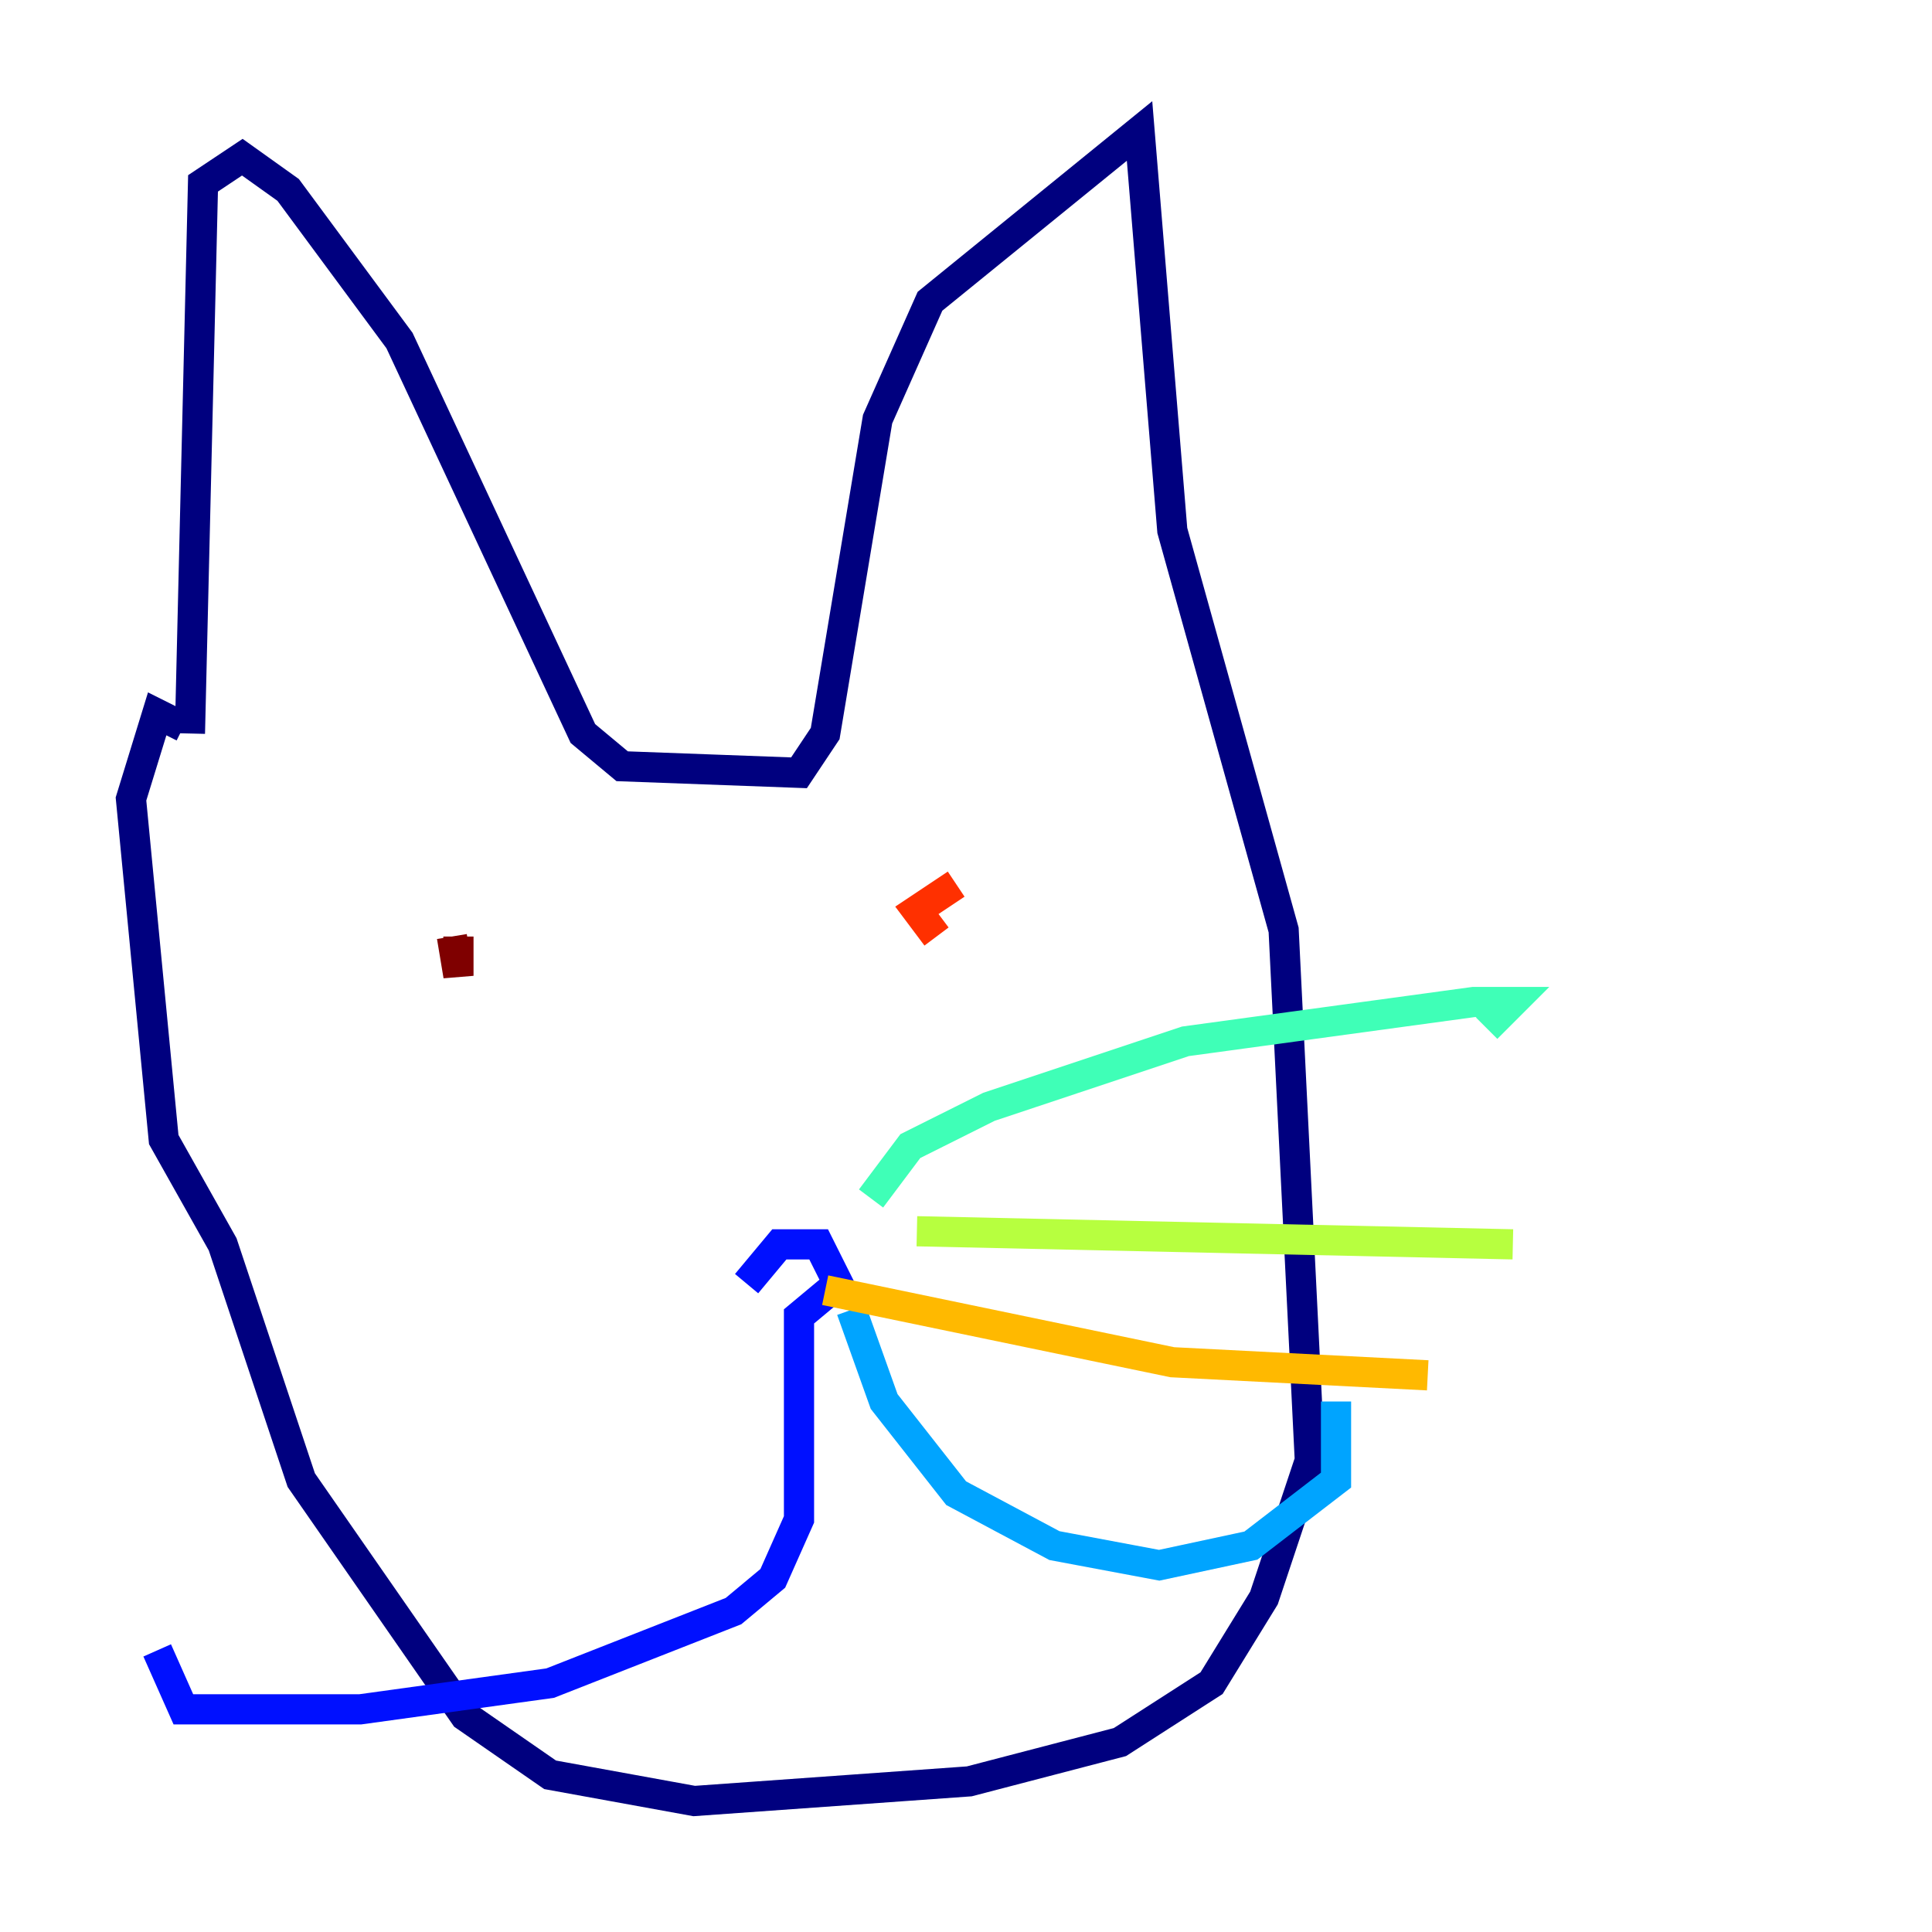 <?xml version="1.0" encoding="utf-8" ?>
<svg baseProfile="tiny" height="128" version="1.2" viewBox="0,0,128,128" width="128" xmlns="http://www.w3.org/2000/svg" xmlns:ev="http://www.w3.org/2001/xml-events" xmlns:xlink="http://www.w3.org/1999/xlink"><defs /><polyline fill="none" points="12.583,48.597 13.451,12.149 16.054,10.414 19.091,12.583 26.468,22.563 38.617,48.597 41.22,50.766 52.936,51.2 54.671,48.597 58.142,27.77 61.614,19.959 75.498,8.678 77.668,35.146 85.044,61.614 86.78,96.759 83.742,105.871 80.271,111.512 74.197,115.417 64.217,118.02 45.993,119.322 36.447,117.586 30.807,113.681 19.959,98.061 14.752,82.441 10.848,75.498 8.678,52.936 10.414,47.295 12.149,48.163" stroke="#00007f" stroke-width="2" /><polyline fill="none" points="49.464,85.044 51.634,82.441 54.237,82.441 55.539,85.044 52.936,87.214 52.936,100.664 51.2,104.57 48.597,106.739 36.447,111.512 23.864,113.248 12.149,113.248 10.414,109.342" stroke="#0010ff" stroke-width="2" /><polyline fill="none" points="56.407,86.78 58.576,92.854 63.349,98.929 69.858,102.4 76.8,103.702 82.875,102.4 88.515,98.061 88.515,92.854" stroke="#00a4ff" stroke-width="2" /><polyline fill="none" points="57.709,79.403 60.312,75.932 65.519,73.329 78.536,68.99 97.627,66.386 100.231,66.386 98.495,68.122" stroke="#3fffb7" stroke-width="2" /><polyline fill="none" points="60.746,81.573 100.231,82.441" stroke="#b7ff3f" stroke-width="2" /><polyline fill="none" points="54.671,85.478 77.668,90.251 94.59,91.119" stroke="#ffb900" stroke-width="2" /><polyline fill="none" points="63.349,58.576 60.746,60.312 62.047,62.047" stroke="#ff3000" stroke-width="2" /><polyline fill="none" points="29.939,62.047 30.373,64.651 30.373,62.047" stroke="#7f0000" stroke-width="2" /></svg>
